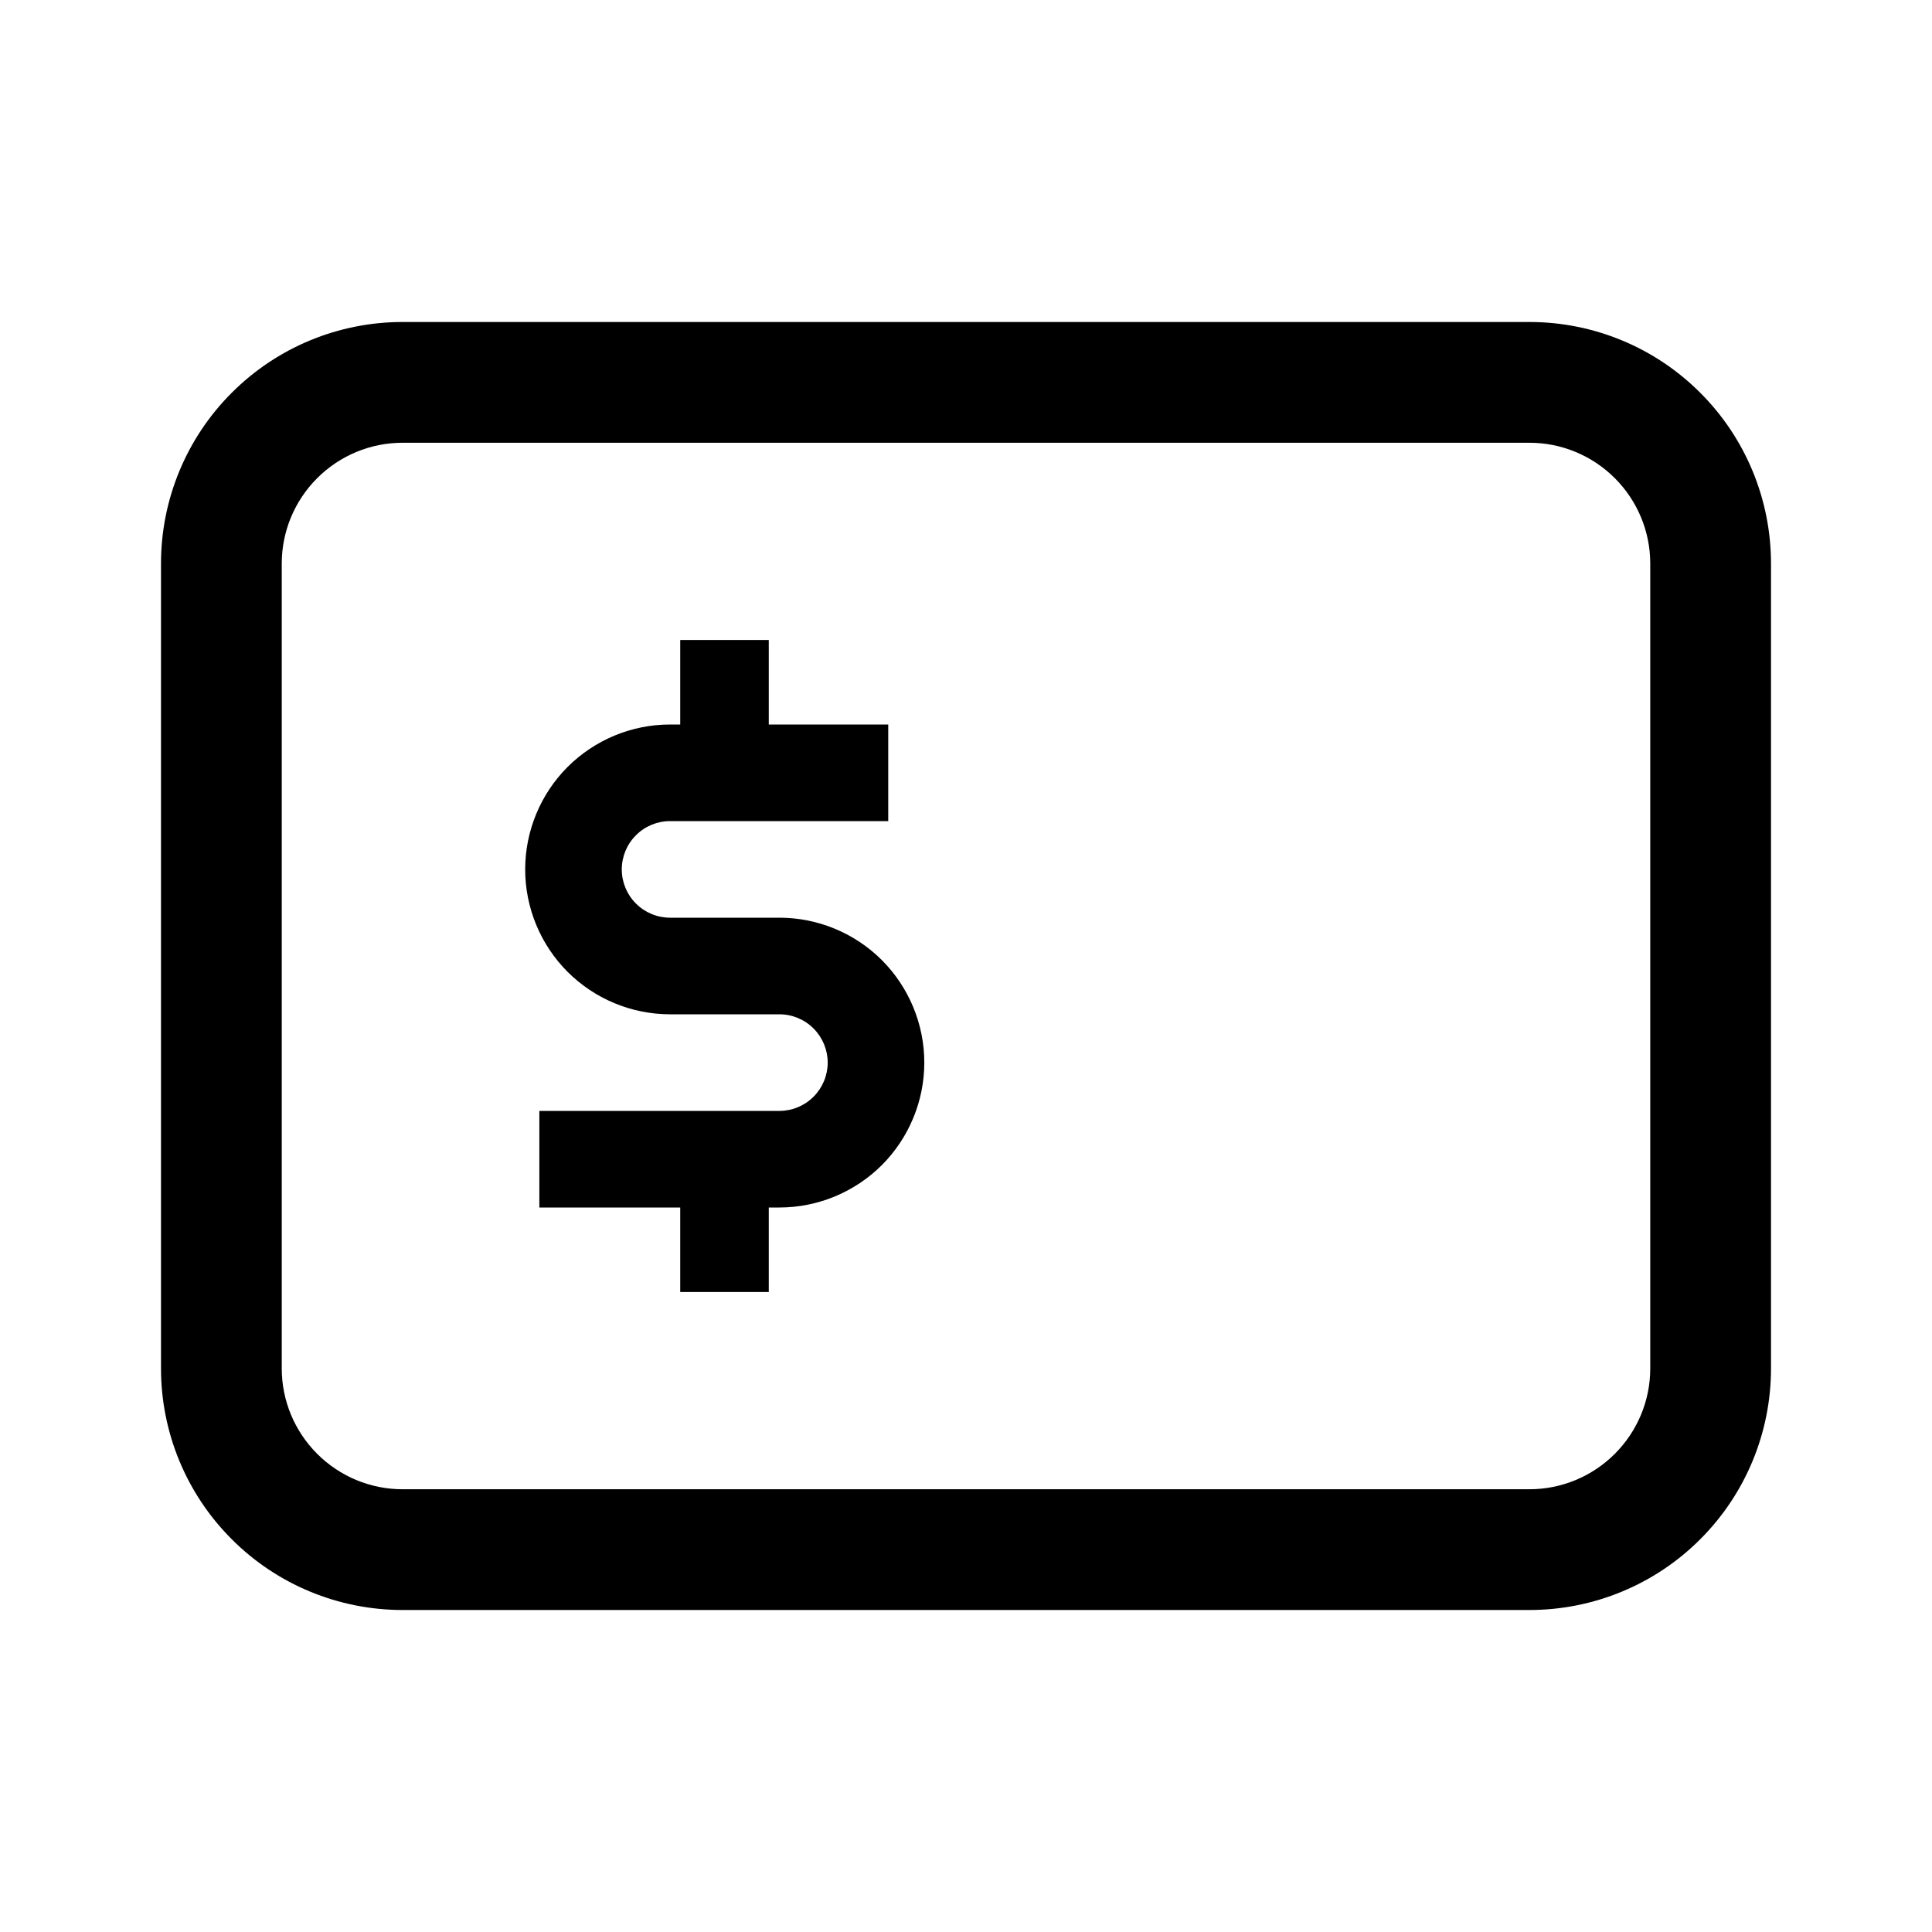 <svg width="24" height="24" viewBox="0 0 24 24" fill="none" xmlns="http://www.w3.org/2000/svg">
<path d="M9.682 11.4H8.324C8.165 11.4 8.012 11.337 7.9 11.224C7.787 11.112 7.724 10.959 7.724 10.8C7.724 10.641 7.787 10.488 7.9 10.376C8.012 10.263 8.165 10.2 8.324 10.2H11.034V9H9.55V7.95H8.45V9H8.324C7.847 9 7.389 9.19 7.051 9.527C6.714 9.865 6.524 10.323 6.524 10.8C6.524 11.277 6.714 11.735 7.051 12.073C7.389 12.41 7.847 12.6 8.324 12.6H9.682C9.841 12.6 9.993 12.663 10.106 12.776C10.218 12.888 10.282 13.041 10.282 13.2C10.282 13.359 10.218 13.512 10.106 13.624C9.993 13.737 9.841 13.8 9.682 13.8H6.7V15H8.45V16.05H9.55V15H9.682C10.159 15 10.617 14.81 10.955 14.473C11.292 14.135 11.482 13.677 11.482 13.2C11.482 12.723 11.292 12.265 10.955 11.927C10.617 11.59 10.159 11.4 9.682 11.4H9.682ZM19 4H5C4.204 4 3.441 4.316 2.879 4.879C2.316 5.441 2 6.204 2 7V17C2 17.796 2.316 18.559 2.879 19.121C3.441 19.684 4.204 20 5 20H19C19.796 20 20.559 19.684 21.121 19.121C21.684 18.559 22 17.796 22 17V7C22 6.204 21.684 5.441 21.121 4.879C20.559 4.316 19.796 4 19 4ZM20.5 17C20.5 17.398 20.341 17.779 20.06 18.06C19.779 18.341 19.398 18.5 19 18.5H5C4.602 18.5 4.221 18.341 3.94 18.06C3.659 17.779 3.5 17.398 3.5 17V7C3.5 6.602 3.659 6.221 3.94 5.94C4.221 5.659 4.602 5.5 5 5.5H19C19.398 5.5 19.779 5.659 20.06 5.94C20.341 6.221 20.5 6.602 20.5 7V17Z" fill="black"/>
</svg>
